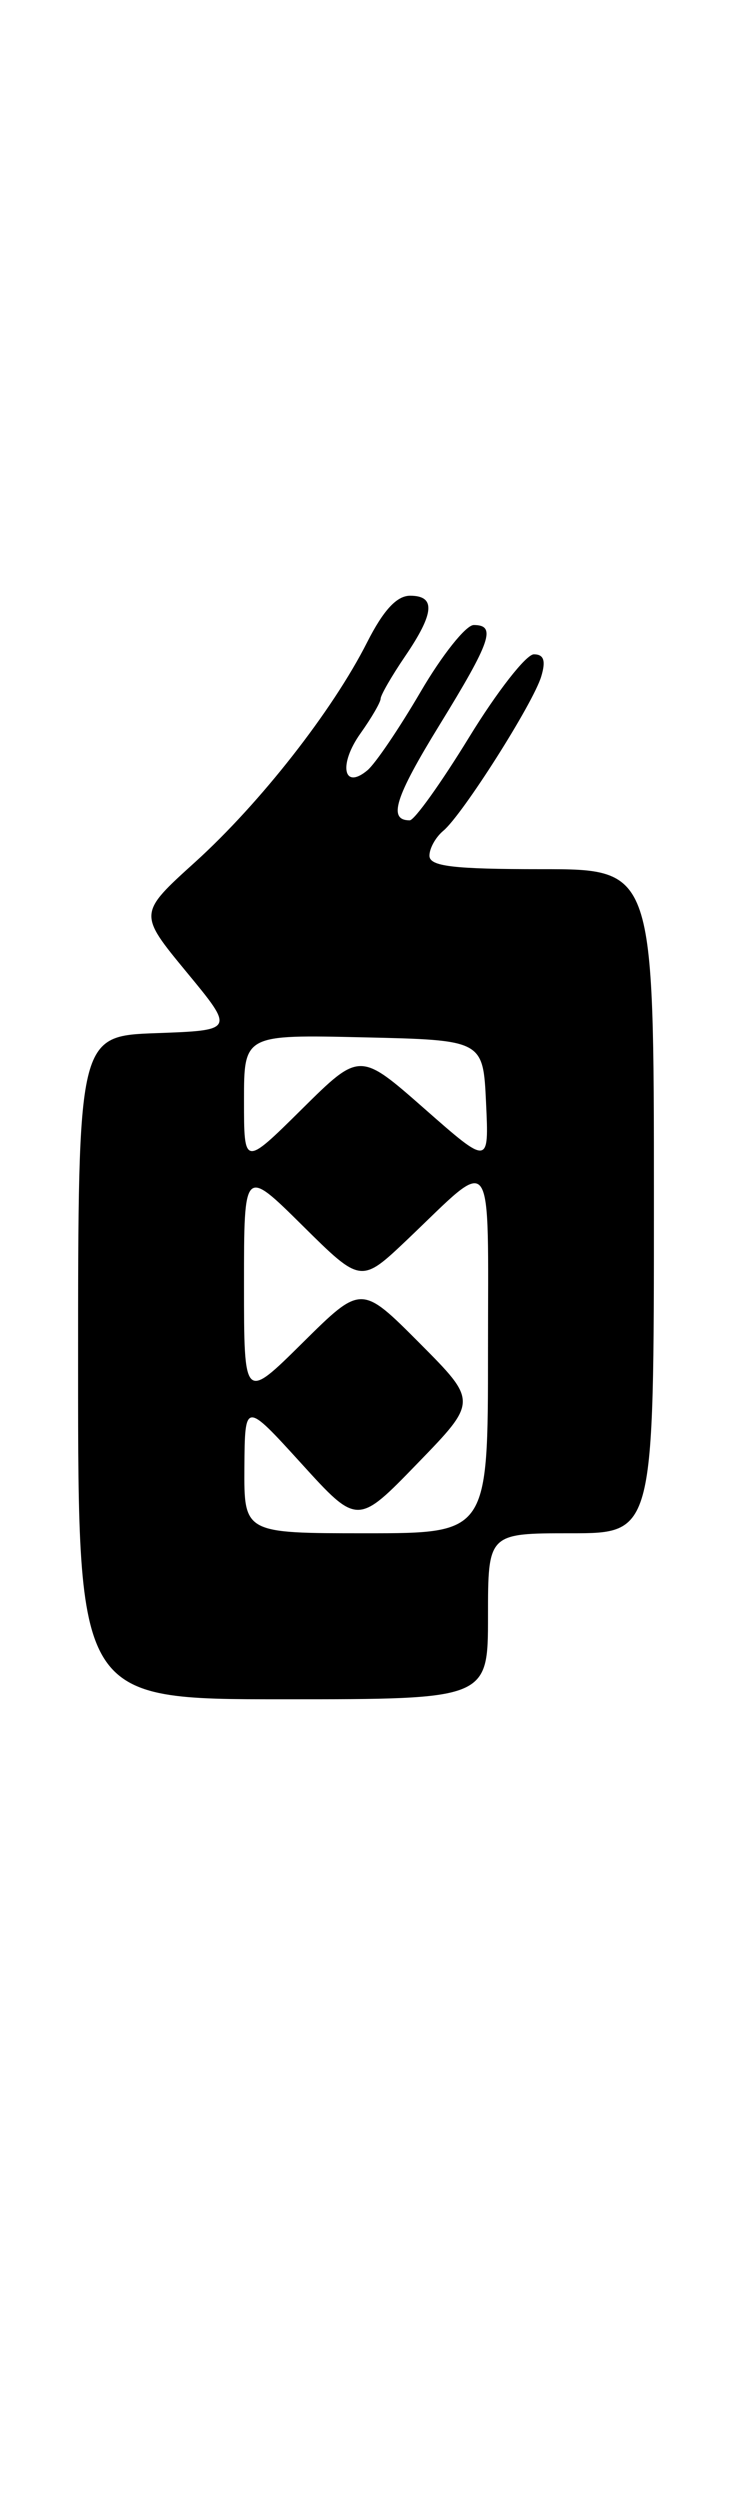<?xml version="1.0" encoding="UTF-8" standalone="no"?>
<!DOCTYPE svg PUBLIC "-//W3C//DTD SVG 1.1//EN" "http://www.w3.org/Graphics/SVG/1.1/DTD/svg11.dtd" >
<svg xmlns="http://www.w3.org/2000/svg" xmlns:xlink="http://www.w3.org/1999/xlink" version="1.1" viewBox="0 0 75 256">
 <g >
 <path fill="currentColor"
d=" M 50.00 165.50 C 50.00 157.00 50.00 157.00 58.50 157.00 C 67.00 157.00 67.00 157.00 67.00 123.00 C 67.00 89.00 67.00 89.00 55.50 89.00 C 46.40 89.00 44.00 88.71 44.00 87.62 C 44.00 86.86 44.64 85.72 45.42 85.07 C 47.38 83.44 54.65 72.00 55.46 69.25 C 55.94 67.65 55.72 67.00 54.70 67.00 C 53.91 67.00 50.92 70.83 48.06 75.50 C 45.19 80.18 42.46 84.00 41.98 84.00 C 39.73 84.00 40.46 81.67 45.03 74.24 C 50.30 65.67 50.88 64.00 48.54 64.00 C 47.74 64.00 45.29 67.08 43.10 70.83 C 40.90 74.59 38.45 78.21 37.64 78.88 C 35.17 80.94 34.67 78.27 36.94 75.09 C 38.07 73.50 39.00 71.90 39.00 71.54 C 39.00 71.19 40.12 69.24 41.50 67.21 C 44.52 62.78 44.66 61.00 42.02 61.00 C 40.65 61.00 39.28 62.49 37.62 65.76 C 34.07 72.78 26.66 82.23 20.02 88.25 C 14.17 93.54 14.17 93.54 19.10 99.52 C 24.04 105.50 24.04 105.50 16.02 105.79 C 8.00 106.08 8.00 106.08 8.00 140.04 C 8.00 174.00 8.00 174.00 29.00 174.00 C 50.00 174.00 50.00 174.00 50.00 165.50 Z  M 25.04 150.25 C 25.09 143.50 25.09 143.50 30.86 149.84 C 36.63 156.19 36.63 156.19 42.78 149.84 C 48.93 143.50 48.93 143.50 42.98 137.52 C 37.02 131.54 37.02 131.54 31.01 137.49 C 25.00 143.44 25.00 143.44 25.00 131.50 C 25.00 119.56 25.00 119.56 31.00 125.50 C 36.99 131.43 36.99 131.43 41.75 126.91 C 50.76 118.33 50.00 117.28 50.00 138.38 C 50.00 157.00 50.00 157.00 37.50 157.00 C 25.00 157.00 25.00 157.00 25.04 150.25 Z  M 25.00 112.69 C 25.00 105.94 25.00 105.94 37.25 106.22 C 49.50 106.50 49.50 106.50 49.80 112.92 C 50.10 119.34 50.10 119.34 43.48 113.52 C 36.86 107.70 36.86 107.70 30.93 113.57 C 25.00 119.44 25.00 119.44 25.00 112.69 Z "/>
</g>
</svg>